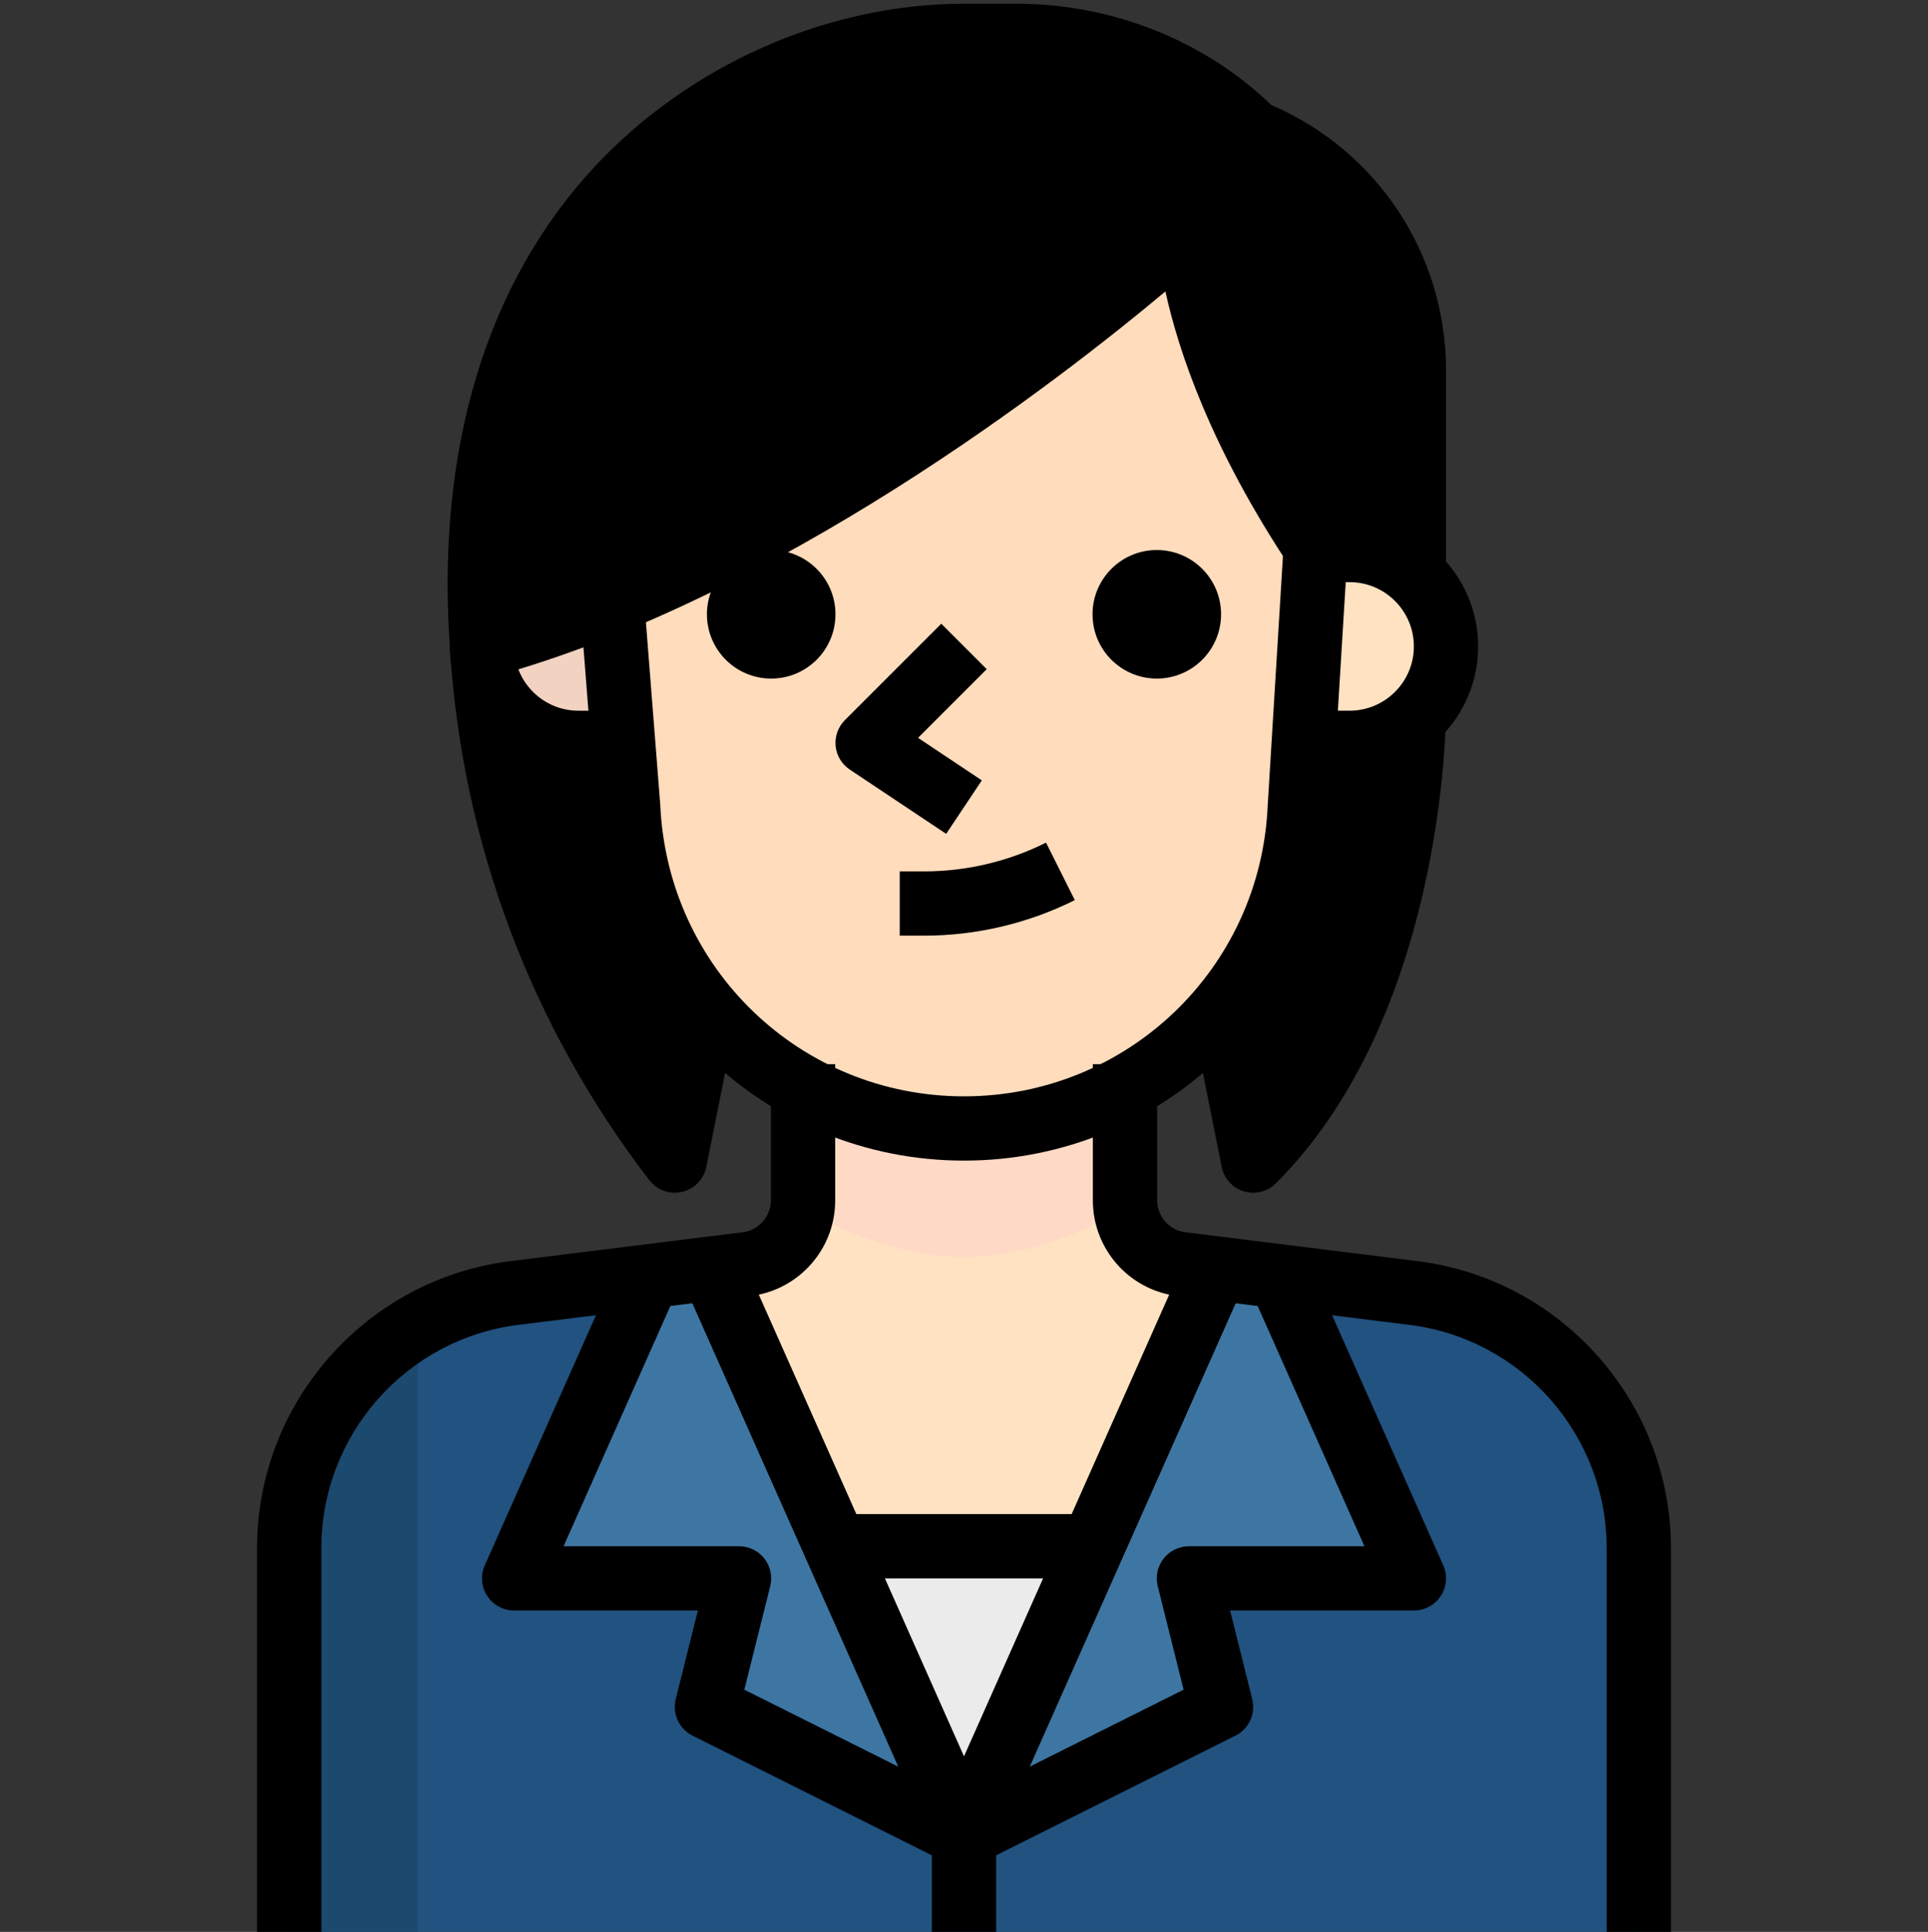 <svg width="512" height="513" viewBox="0 0 512 513" fill="none" xmlns="http://www.w3.org/2000/svg">
<rect x="0" y="0" width="512" height="513" fill="#333333" stroke="none"/>
<g clip-path="url(#clip0)">
<path d="M375.467 343.345L339.03 338.822L322.987 336.859L256 487.388L189.099 336.86L173.056 338.823L136.533 343.346C102.391 347.647 76.791 376.686 76.8 411.101V512.988H435.2V411.1C435.209 376.685 409.609 347.646 375.467 343.345Z" fill="#215280"/>
<path d="M196.267 419.119L187.733 453.253L256 487.386L189.099 336.773L173.056 338.821L136.533 419.119H196.267Z" fill="#3E76A3"/>
<path d="M315.733 419.119H375.467L338.944 338.821L322.901 336.773L256 487.386L324.267 453.253L315.733 419.119Z" fill="#3E76A3"/>
<path d="M256 487.39L290.133 410.59H221.867L256 487.39Z" fill="#EBEBEB"/>
<path d="M313.6 335.667C305.015 334.583 298.598 327.253 298.667 318.6V282.59H213.334V318.686C213.402 327.339 206.985 334.669 198.401 335.753L189.1 336.948L221.868 410.591H290.135L322.903 336.863L313.6 335.667Z" fill="#FFE2C2"/>
<path d="M298.667 321.331V282.59H213.334V321.331C245.333 337.971 266.667 337.971 298.667 321.331Z" fill="#FEDAC6"/>
<path d="M375.467 163.122V98.184C375.373 70.451 358.511 45.525 332.8 35.123C316.407 18.739 294.187 9.54 271.019 9.523H256.427C201.472 9.522 119.467 52.189 128 171.656C131.098 221.252 148.924 268.791 179.2 308.189L187.733 265.522H324.266L332.8 308.189C384 256.989 375.467 163.122 375.467 163.122Z" fill="black"/>
<path d="M170.667 205.79H162.134C147.994 205.79 136.534 194.33 136.534 180.19C136.534 166.05 147.994 154.59 162.134 154.59H170.667V205.79Z" fill="#F2D2C1"/>
<path d="M358.4 146.055H341.333V197.255H358.4C372.54 197.255 384 185.795 384 171.655C384 157.515 372.54 146.055 358.4 146.055Z" fill="#FFE2C2"/>
<path d="M349.867 137.52L345.174 214.32C343.075 262.047 303.77 299.653 256.001 299.653C208.231 299.653 168.927 262.047 166.828 214.32L162.135 154.587L315.735 59.27L349.867 137.52Z" fill="#FFDCBC"/>
<path d="M350.464 146.054C316.331 94.853 316.331 60.721 316.331 60.721C316.331 60.721 222.464 146.054 128.598 171.654C120.064 52.187 202.069 9.52 257.109 9.52H271.616C294.793 9.511 317.022 18.727 333.397 35.12C359.108 45.522 375.97 70.448 376.064 98.18V154.587" fill="black"/>
<path d="M128.597 171.656C128.597 171.656 273.066 111.923 307.2 60.723C307.2 60.723 204.8 120.456 128 120.456C123.068 137.198 123.273 155.033 128.597 171.656Z" fill="black"/>
<path d="M76.8 409.905V512.988H110.933V350.855C89.83 363.04 76.826 385.543 76.8 409.905Z" fill="#1C496E"/>
<path d="M307.2 180.189C316.626 180.189 324.267 172.548 324.267 163.122C324.267 153.696 316.626 146.055 307.2 146.055C297.774 146.055 290.133 153.696 290.133 163.122C290.133 172.548 297.774 180.189 307.2 180.189Z" fill="black"/>
<path d="M251.264 221.421L225.664 204.354C223.531 202.937 222.157 200.633 221.909 198.099C221.662 195.556 222.558 193.03 224.367 191.221L249.967 165.621L262.033 177.687L243.797 195.931L260.736 207.221L251.264 221.421Z" fill="black"/>
<path d="M358.4 205.788H349.867V188.721H358.4C367.812 188.721 375.467 181.067 375.467 171.654C375.467 162.242 367.813 154.587 358.4 154.587H349.867V137.52H358.4C377.225 137.52 392.533 152.829 392.533 171.653C392.533 190.477 377.225 205.788 358.4 205.788Z" fill="black"/>
<path d="M256 308.19C203.529 308.19 160.614 267.119 158.302 214.699L153.626 155.256L170.641 153.925L175.334 213.658C177.263 257.221 212.684 291.124 256 291.124C299.316 291.124 334.746 257.221 336.649 213.949L341.351 137.004L358.384 138.045L353.691 214.845C351.394 267.128 308.471 308.19 256 308.19Z" fill="black"/>
<path d="M245.47 248.454C245.453 248.454 245.427 248.454 245.41 248.454H238.933V231.387H245.418C245.435 231.387 245.452 231.387 245.461 231.387C256.623 231.387 267.793 228.75 277.785 223.75L285.422 239.016C273.075 245.194 259.26 248.454 245.47 248.454Z" fill="black"/>
<path d="M128 180.188C126.251 180.188 124.518 179.65 123.068 178.618C120.986 177.142 119.672 174.812 119.493 172.261C115.73 119.568 129.016 75.305 157.919 44.261C183.142 17.167 219.81 0.988 256 0.988H270.592C295.475 1.167 319.744 10.665 337.604 27.877C365.755 39.994 383.906 67.386 384.008 98.149V154.588H366.941V98.183C366.856 73.829 352.204 52.171 329.608 43.032C328.55 42.605 327.586 41.965 326.775 41.155C312.004 26.384 291.148 18.115 270.634 18.047H256C224.461 18.047 192.469 32.195 170.402 55.884C146.739 81.305 134.929 117.264 135.996 160.383C223.411 132.495 309.111 55.217 309.99 54.407C312.49 52.129 316.091 51.557 319.18 52.914C322.278 54.288 324.266 57.343 324.266 60.722C324.266 60.995 324.974 93.336 356.966 141.319L342.767 150.782C321.451 118.808 312.909 93.054 309.487 77.395C280.986 101.246 206.319 159.136 130.253 179.88C129.502 180.086 128.751 180.188 128 180.188Z" fill="black"/>
<path d="M204.8 180.189C214.226 180.189 221.867 172.548 221.867 163.122C221.867 153.696 214.226 146.055 204.8 146.055C195.374 146.055 187.733 153.696 187.733 163.122C187.733 172.548 195.374 180.189 204.8 180.189Z" fill="black"/>
<path d="M332.8 316.72C331.972 316.72 331.145 316.601 330.325 316.353C327.313 315.448 325.051 312.948 324.437 309.859L315.904 267.192L332.638 263.838L337.698 289.122C366.481 248.409 366.933 189.376 366.933 188.719H384C384 191.996 383.479 269.572 338.833 314.219C337.212 315.841 335.036 316.72 332.8 316.72Z" fill="black"/>
<path d="M179.2 316.722C176.58 316.722 174.071 315.519 172.433 313.385C141.005 272.485 122.692 223.657 119.484 172.184L136.517 171.117C139.111 212.683 152.244 252.388 174.721 287.068L179.363 263.84L196.097 267.194L187.564 309.861C186.907 313.146 184.39 315.732 181.138 316.491C180.489 316.646 179.84 316.722 179.2 316.722Z" fill="black"/>
<path d="M162.133 205.789H153.6C134.775 205.789 119.467 190.48 119.467 171.656H136.534C136.534 181.068 144.188 188.723 153.601 188.723H162.134V205.789H162.133Z" fill="black"/>
<path d="M256 495.92C252.629 495.92 249.574 493.94 248.201 490.851L179.934 337.251L195.524 330.312L256 466.378L316.467 330.323L332.066 337.26L263.799 490.861C262.426 493.941 259.371 495.92 256 495.92Z" fill="black"/>
<path d="M85.333 512.99H68.267V411.111C68.258 372.489 97.144 339.713 135.467 334.883L197.265 327.203C201.54 326.665 204.749 322.996 204.723 318.67V282.59H221.79V318.601C221.892 331.52 212.258 342.528 199.39 344.133L137.6 351.813C107.802 355.559 85.333 381.057 85.342 411.103V512.99H85.333Z" fill="black"/>
<path d="M443.733 512.99H426.666V411.111C426.675 381.065 404.206 355.568 374.399 351.821L312.635 344.141C299.75 342.537 290.116 331.52 290.218 318.541V282.59H307.285V318.601C307.251 322.996 310.459 326.665 314.743 327.203L376.516 334.883C414.848 339.704 443.742 372.481 443.733 411.111V512.99Z" fill="black"/>
<path d="M252.186 495.023L183.919 460.89C180.344 459.098 178.483 455.062 179.456 451.188L185.335 427.653H136.533C133.649 427.653 130.952 426.194 129.382 423.77C127.812 421.347 127.564 418.292 128.742 415.655L162.875 338.855L178.465 345.793L149.665 410.587H196.266C198.894 410.587 201.377 411.799 202.99 413.872C204.603 415.937 205.183 418.642 204.543 421.185L197.665 448.679L259.813 479.757L252.186 495.023Z" fill="black"/>
<path d="M264.534 487.387H247.467V512.987H264.534V487.387Z" fill="black"/>
<path d="M259.814 495.024L252.177 479.758L314.317 448.68L307.448 421.186C306.808 418.635 307.38 415.938 309.001 413.873C310.622 411.799 313.106 410.588 315.734 410.588H362.335L333.535 345.786L349.134 338.848L383.267 415.648C384.445 418.293 384.197 421.34 382.627 423.763C381.057 426.186 378.36 427.654 375.468 427.654H326.666L332.537 451.189C333.51 455.063 331.65 459.099 328.083 460.891L259.814 495.024Z" fill="black"/>
<path d="M290.134 402.055H221.867V419.122H290.134V402.055Z" fill="black"/>
</g>
<defs>
<clipPath id="clip0">
<rect x="0" y="0.988" width="512" height="512" fill="white"/>
</clipPath>
</defs>
</svg>

